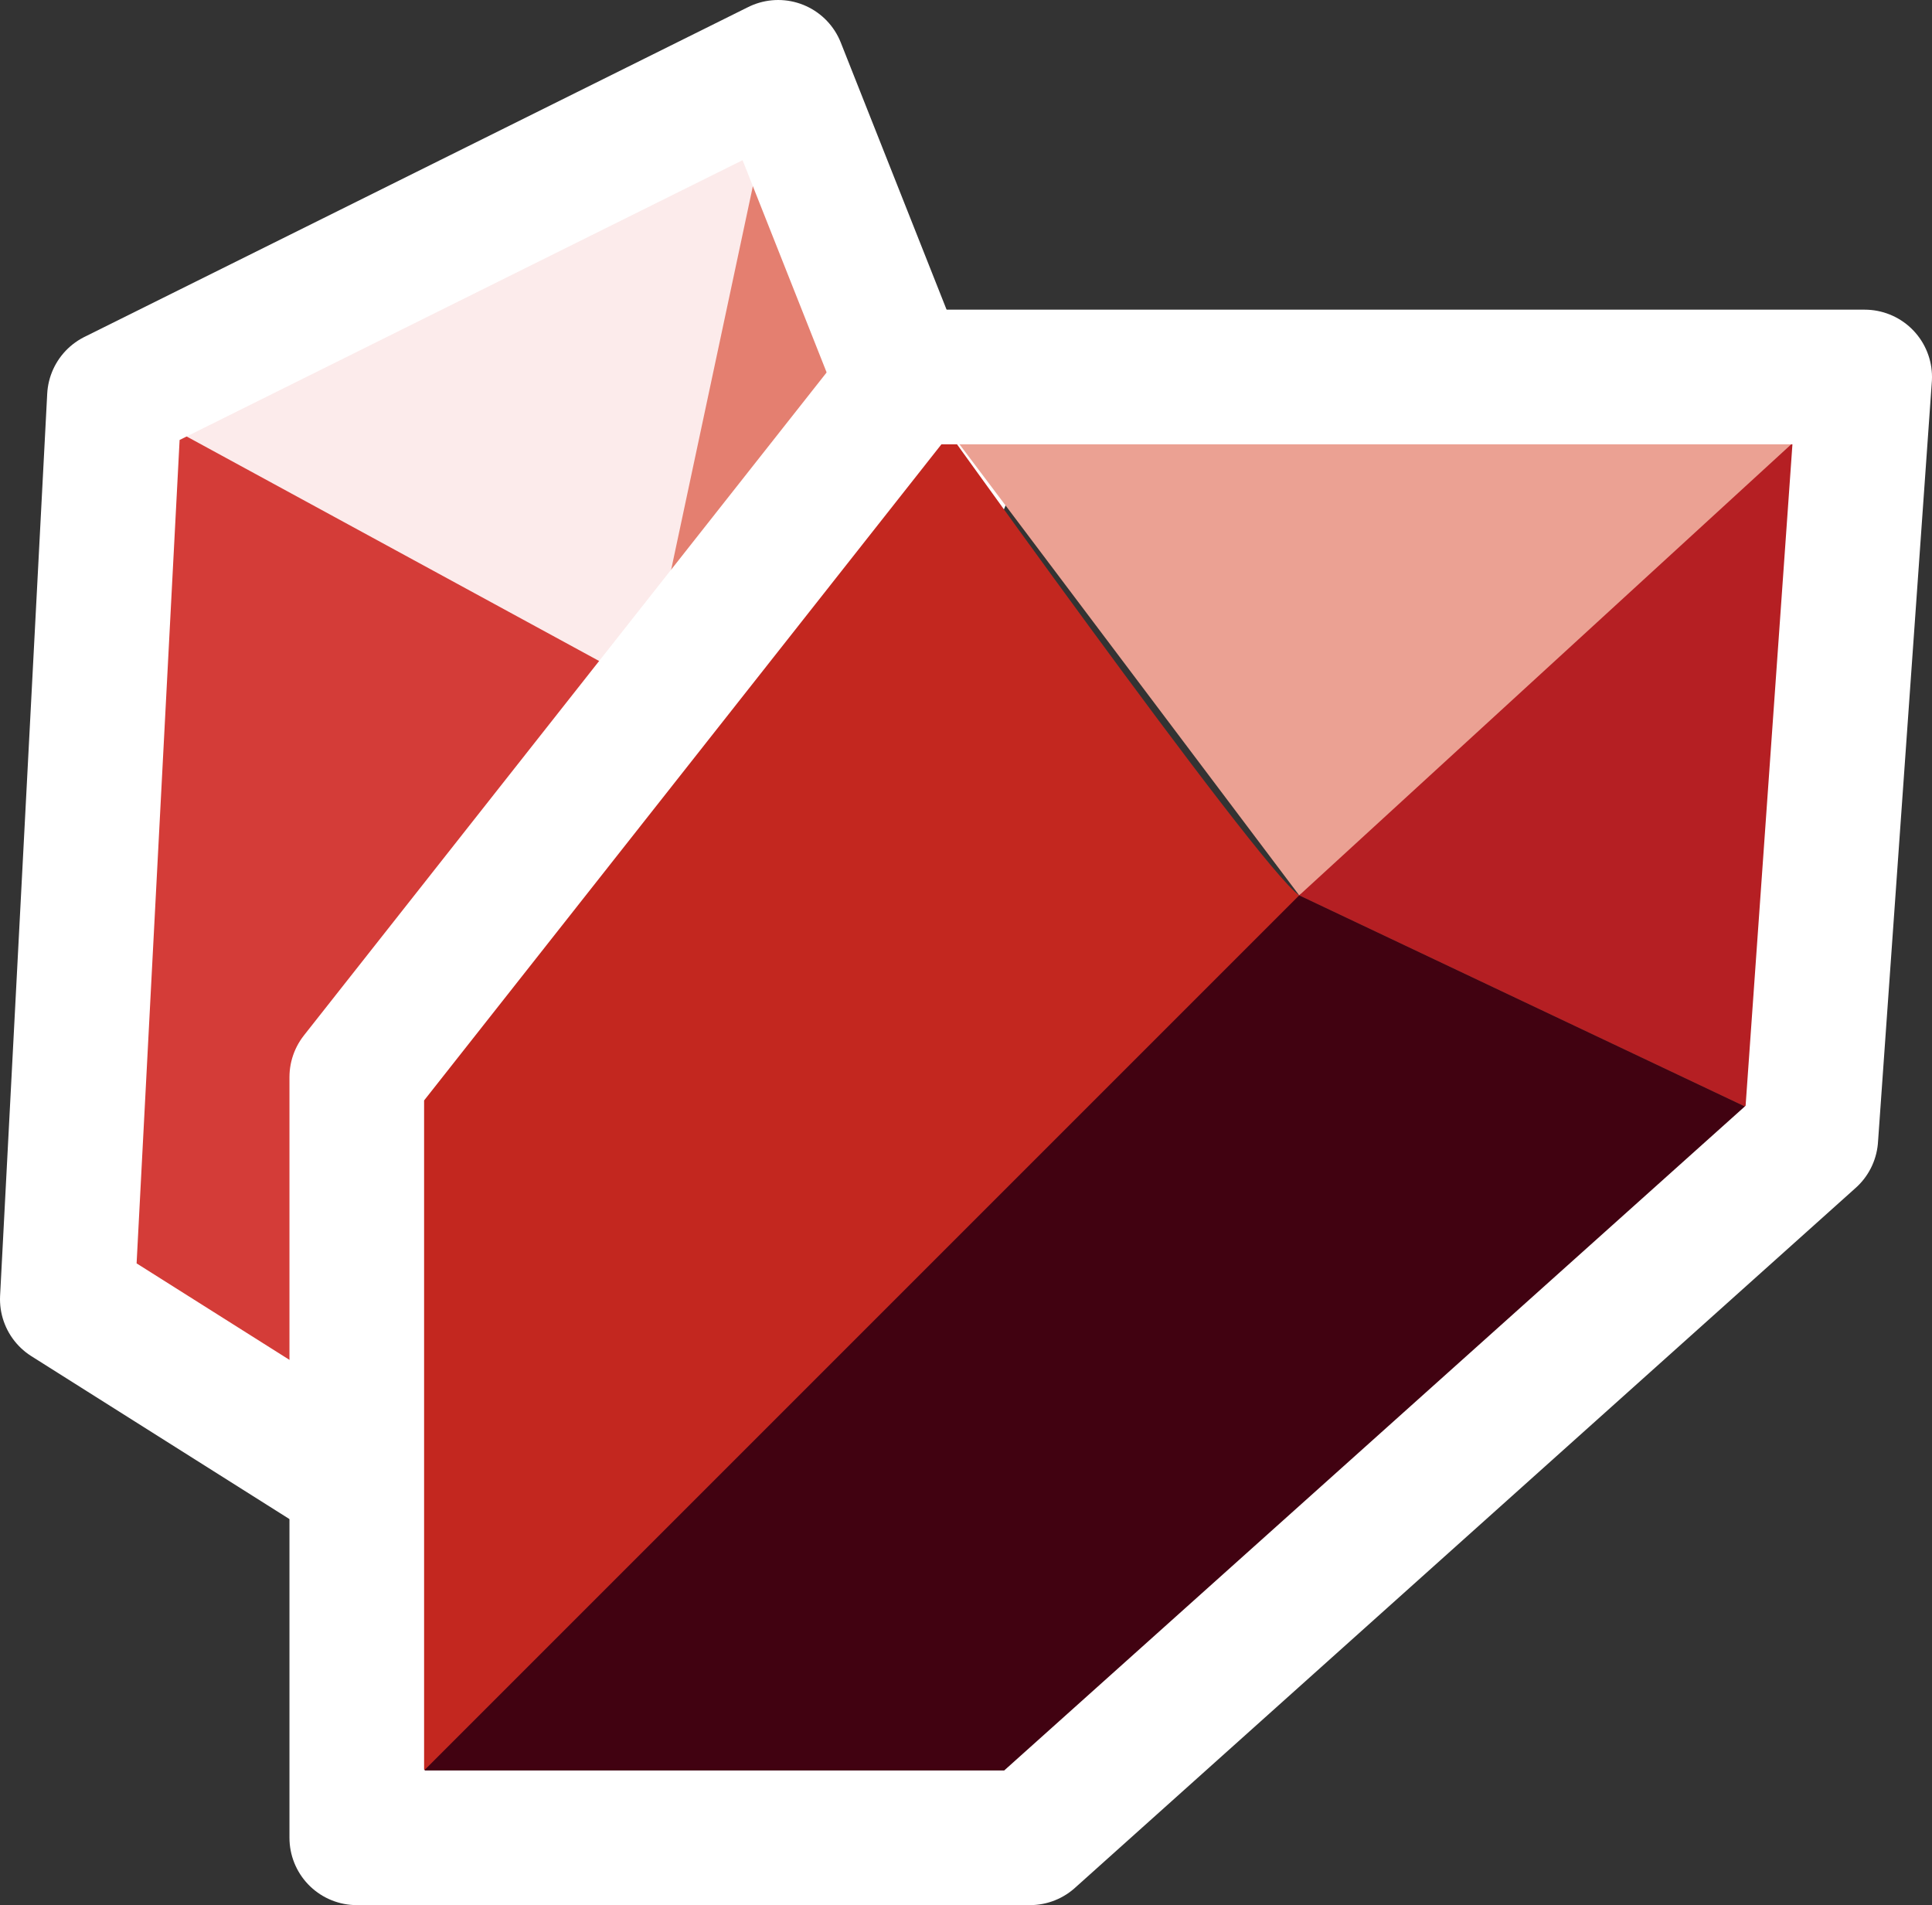 <svg xmlns="http://www.w3.org/2000/svg" viewBox="0 0 14.35 14.15"><rect x="0" y="0" width="14.35" height="14.15" fill="#333333" stroke="none"/><defs><style>.cls-1{fill:#fcebeb;}.cls-2{fill:#d43c38;}.cls-3{fill:#e47f70;}.cls-4{fill:#b51f23;}.cls-5{fill:none;stroke:#fff;stroke-linecap:round;stroke-linejoin:round;}.cls-6{fill:#c3271f;}.cls-7{fill:#eba193;}.cls-8{fill:#410211;}</style></defs><g id="레이어_2" data-name="레이어 2"><g id="레이어_1-2" data-name="레이어 1"><path class="cls-1" d="M.85,3s4,2.4,4,2.15,1-4.6,1-4.6Z"/><polygon class="cls-2" points="0.85 2.95 0.5 9.65 3.32 11.43 4.8 5.1 0.85 2.95"/><polygon class="cls-3" points="5.78 0.5 7 3.58 4.8 5.1 5.78 0.5"/><polygon class="cls-4" points="3.32 11.43 7 3.58 4.8 5.1 3.32 11.43"/><polygon class="cls-5" points="5.78 0.5 5.78 0.5 0.85 2.95 0.5 9.65 3.32 11.43 7 3.58 5.78 0.5"/><path class="cls-6" d="M2.65,8v5.65c0-.05,7.3-6.8,7-7S6.75,2.8,6.75,2.8Z"/><path class="cls-7" d="M9.65,6.65c.25-.15,4.2-3.85,4.2-3.85H6.75Z"/><polygon class="cls-8" points="2.65 13.65 7.65 13.65 13.45 8.45 9.65 6.65 2.65 13.65"/><polygon class="cls-4" points="13.85 2.8 13.45 8.45 9.65 6.65 13.85 2.8"/><path class="cls-5" d="M6.75,2.8h0L2.65,8v5.65l.15-.15-.15.15h5l5.8-5.2.4-5.65Z"/></g></g></svg>